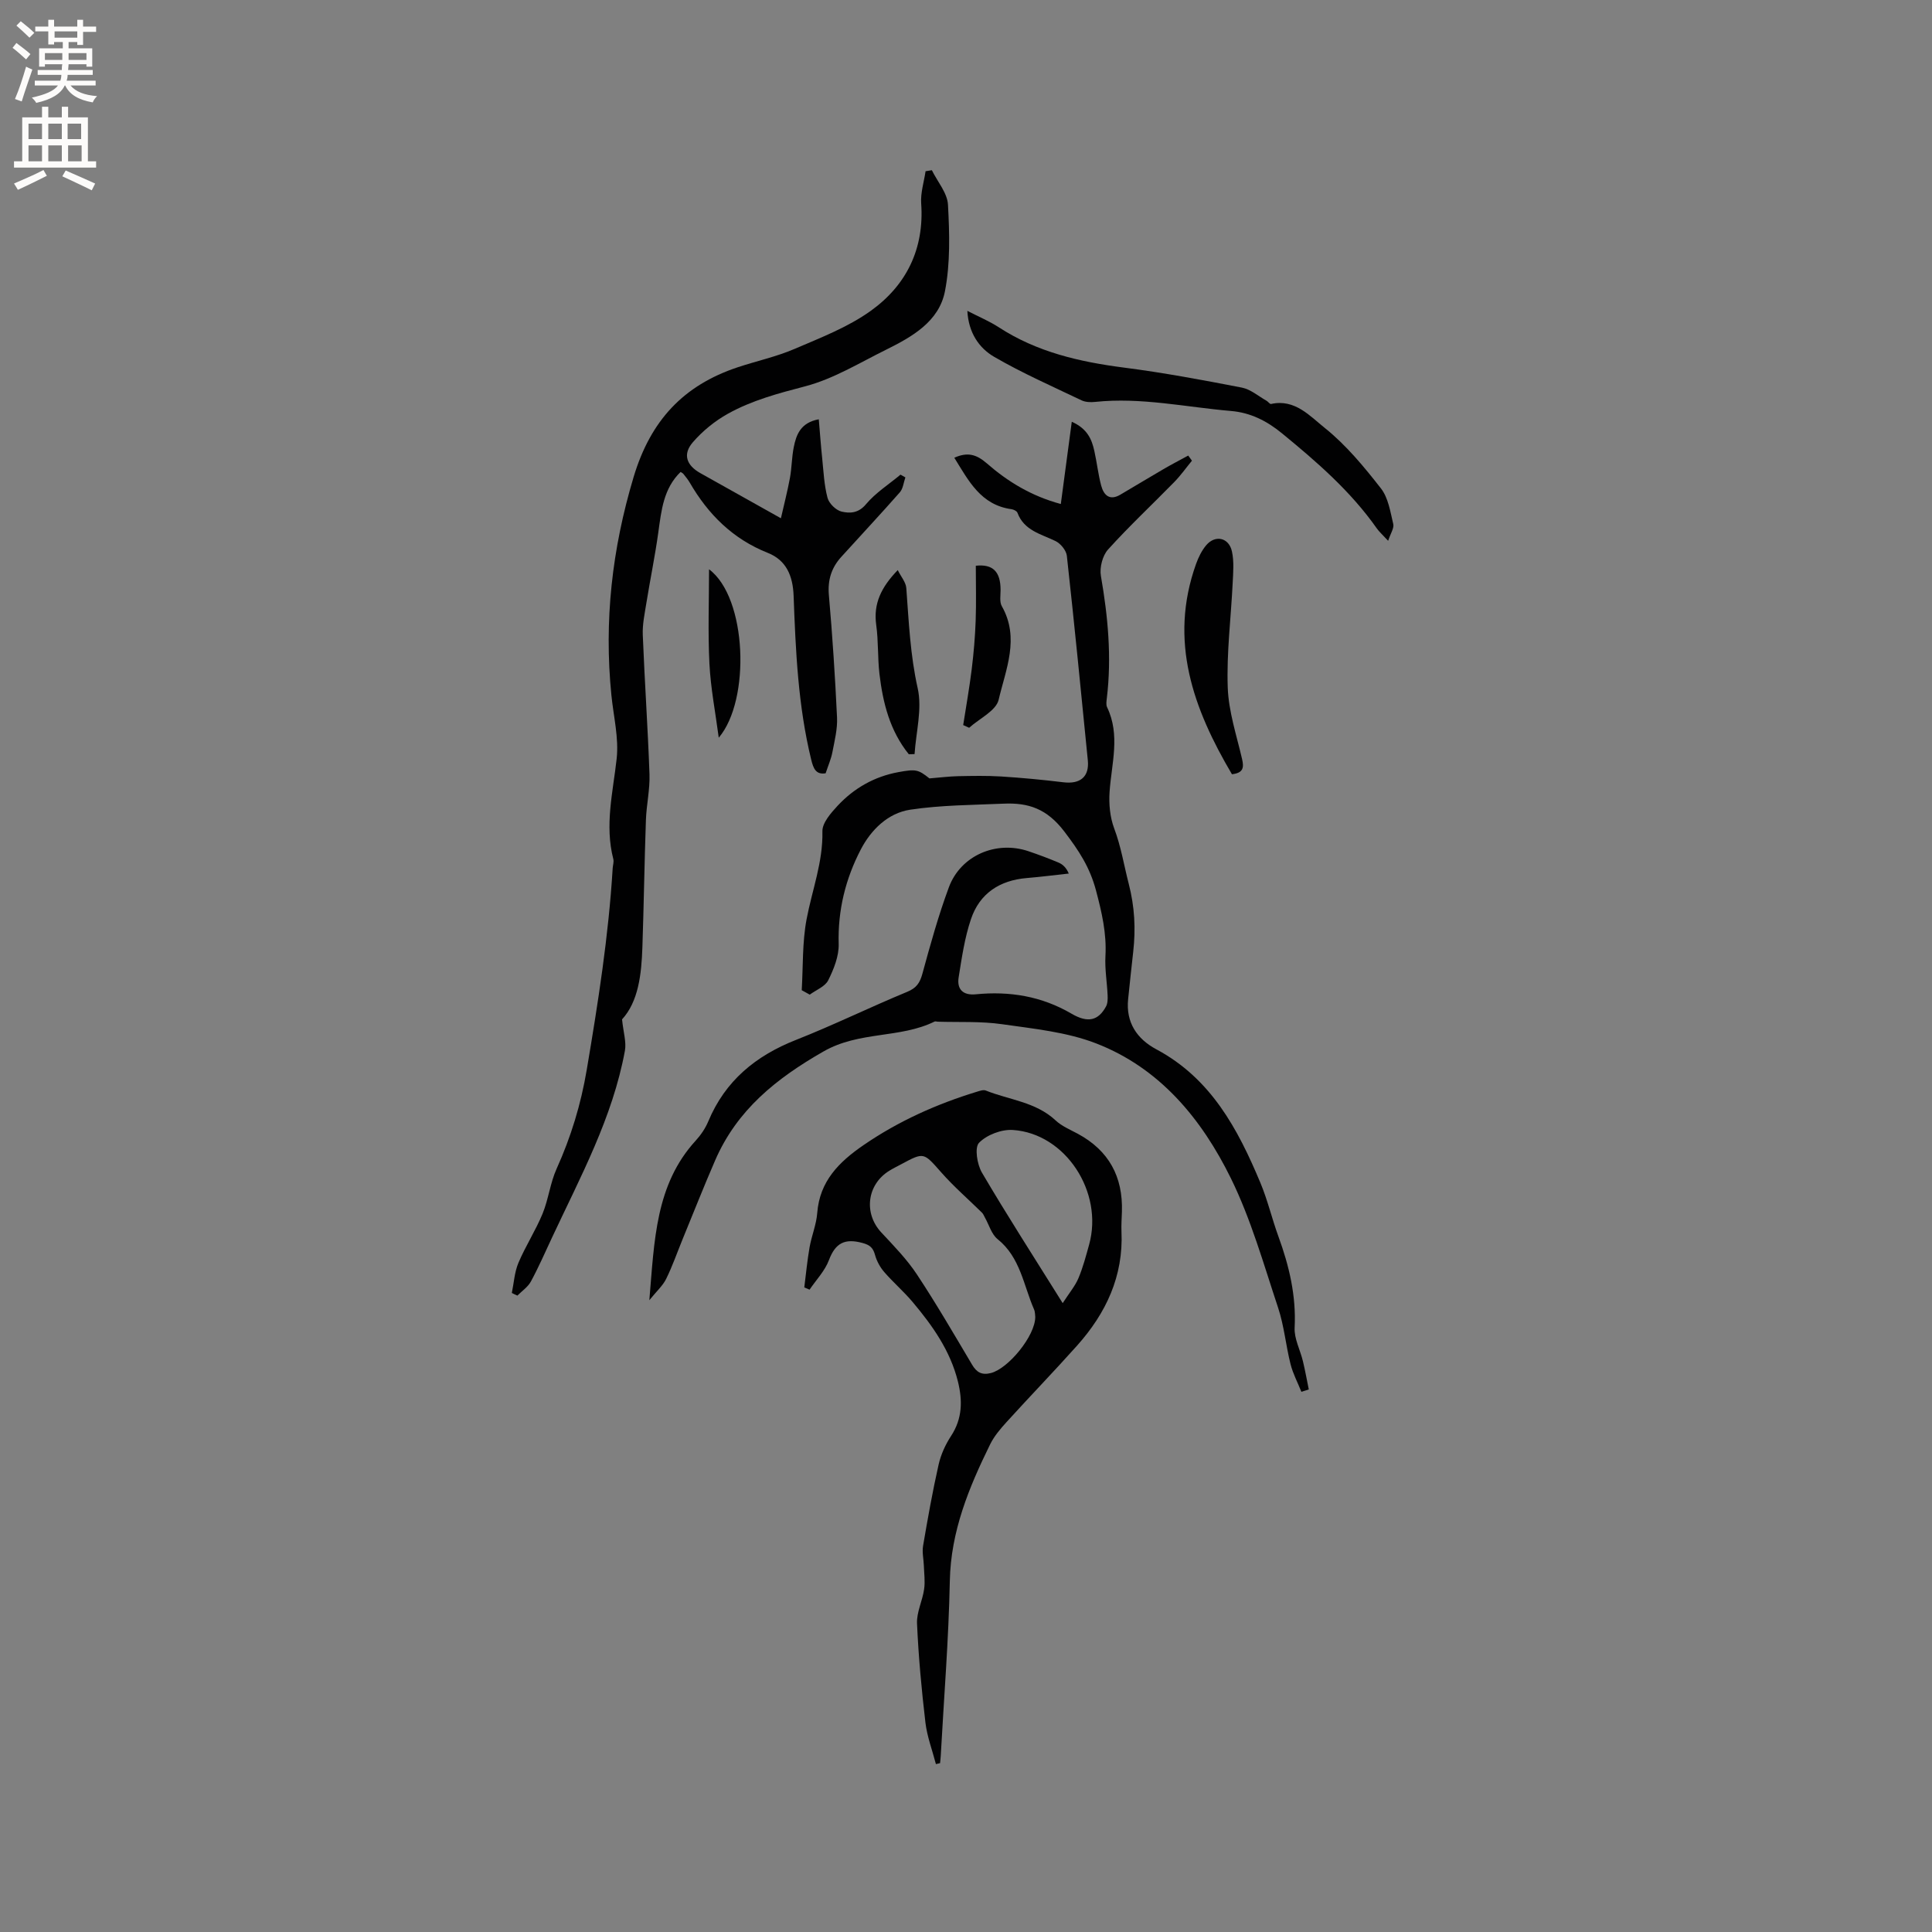 <svg enable-background="new 0 0 400 400" viewBox="0 0 400 400" xmlns="http://www.w3.org/2000/svg"><rect x="0" y="0" width="400" height="400" fill="#808080" stroke="none"/><g fill="#010102"><path d="m165.99 205.01c.29-4.9.1-9.89 1-14.67 1.14-6.06 3.42-11.85 3.28-18.22-.04-1.76 1.77-3.81 3.17-5.32 3.4-3.64 7.61-6.03 12.57-6.94 3.61-.66 4.09-.55 6.42 1.3 2.3-.19 4.11-.42 5.92-.46 2.96-.06 5.94-.12 8.89.06 4.31.27 8.62.68 12.9 1.2 3.52.43 5.42-1.13 5.08-4.56-1.4-14.11-2.78-28.22-4.34-42.32-.12-1.12-1.29-2.55-2.35-3.06-3.02-1.47-6.5-2.16-7.88-5.86-.13-.36-.79-.68-1.25-.74-6.34-.88-8.85-5.86-11.82-10.65 2.75-1.24 4.6-.69 6.74 1.17 4.31 3.76 9.17 6.75 15.31 8.41.76-5.73 1.49-11.18 2.27-17.03 3.22 1.43 4.14 3.63 4.67 6.04.53 2.37.79 4.81 1.41 7.15.53 1.98 1.73 3.23 3.97 1.91 2.98-1.75 5.92-3.54 8.9-5.27 1.69-.99 3.44-1.89 5.16-2.83.26.35.52.71.77 1.06-1.21 1.47-2.32 3.05-3.65 4.41-4.57 4.67-9.35 9.14-13.72 13.98-1.15 1.27-1.78 3.75-1.48 5.47 1.46 8.4 2.25 16.79 1.23 25.29-.07.63-.2 1.37.05 1.89 2.77 5.77.93 11.62.52 17.47-.18 2.52.07 5.28.95 7.62 1.42 3.77 2.03 7.66 3.01 11.46 1.24 4.8 1.46 9.33.93 14.08-.37 3.26-.71 6.52-1.05 9.79-.51 4.84 1.83 8.27 5.84 10.41 11.31 6.04 16.87 16.48 21.53 27.61 1.51 3.6 2.4 7.46 3.74 11.13 2.23 6.11 3.7 12.28 3.36 18.9-.11 2.27 1.15 4.59 1.71 6.91.47 1.94.82 3.91 1.22 5.87-.51.16-1.02.33-1.53.49-.76-1.9-1.74-3.74-2.24-5.7-.98-3.87-1.33-7.93-2.58-11.7-3-9.03-5.61-18.32-9.78-26.81-6.04-12.28-14.7-22.82-27.91-27.93-6.1-2.36-12.91-3.03-19.47-3.97-4.38-.63-8.88-.38-13.33-.52-.21-.01-.46-.11-.63-.03-7.21 3.54-15.55 1.94-22.98 6.18-9.82 5.61-17.93 12.12-22.46 22.57-2.35 5.41-4.51 10.9-6.75 16.35-1.12 2.74-2.09 5.55-3.4 8.2-.69 1.4-1.96 2.52-3.47 4.39 1.05-12.34 1.24-23.9 9.6-33.04 1.06-1.16 2-2.54 2.6-3.98 3.51-8.41 9.83-13.59 18.19-16.88 7.76-3.06 15.27-6.75 22.99-9.94 1.94-.8 2.64-1.86 3.16-3.78 1.64-6.01 3.31-12.03 5.47-17.86 2.45-6.61 9.81-9.74 16.49-7.47 2.1.71 4.19 1.49 6.24 2.36.85.36 1.58 1.03 2.1 2.26-2.9.31-5.79.69-8.7.93-5.62.47-9.76 3.19-11.55 8.5-1.31 3.87-1.9 7.99-2.55 12.05-.4 2.47.89 3.78 3.54 3.52 7.01-.69 13.63.39 19.82 4.01 3.42 2 5.56 1.42 7.15-1.49.35-.64.36-1.54.33-2.31-.12-2.71-.6-5.43-.45-8.12.26-4.72-.75-9.04-1.96-13.61-1.29-4.83-3.55-8.23-6.52-12.14-3.63-4.78-7.47-6.04-12.62-5.81-6.46.28-12.97.29-19.33 1.25-4.62.7-8.11 4.18-10.22 8.23-3.15 6.05-4.78 12.57-4.58 19.57.07 2.5-1.01 5.2-2.16 7.51-.65 1.31-2.52 2.01-3.83 2.98-.55-.32-1.11-.62-1.66-.92z"/><path d="m105.97 267.69c.43-2.08.55-4.3 1.36-6.22 1.47-3.48 3.56-6.69 5-10.18 1.23-3 1.58-6.37 2.91-9.31 2.97-6.59 5.02-13.28 6.24-20.5 2.34-13.86 4.52-27.7 5.37-41.73.04-.63.28-1.31.13-1.89-1.81-7-.08-13.82.69-20.75.48-4.31-.65-8.79-1.09-13.2-1.54-15.36.13-30.22 4.6-45.14 3.52-11.74 10.33-18.99 21.55-22.73 3.91-1.3 8-2.18 11.77-3.8 5.41-2.32 11.06-4.5 15.79-7.89 7.36-5.28 11.1-12.82 10.43-22.24-.15-2.19.58-4.44.91-6.66.43-.07.86-.14 1.3-.21 1.17 2.38 3.21 4.72 3.34 7.15.32 5.96.5 12.11-.63 17.92-1.23 6.28-6.81 9.43-12.2 12.1-5.5 2.72-10.89 6.04-16.73 7.57-5.55 1.45-11.01 2.9-15.99 5.67-2.7 1.5-5.25 3.57-7.27 5.91-2.15 2.48-1.34 4.77 1.54 6.39 5.35 3.01 10.71 6 16.69 9.35.68-2.98 1.37-5.65 1.87-8.36.38-2.08.37-4.23.78-6.31.52-2.66 1.45-5.14 5.19-5.82.24 2.78.43 5.46.71 8.12.28 2.73.4 5.51 1.1 8.14.31 1.17 1.74 2.57 2.91 2.85 1.68.39 3.47.37 5.04-1.51 1.99-2.38 4.74-4.12 7.16-6.14.34.19.67.38 1.01.57-.37 1.04-.47 2.31-1.14 3.08-3.99 4.54-8.12 8.94-12.17 13.42-2 2.22-2.8 4.74-2.53 7.86.74 8.44 1.29 16.9 1.69 25.37.11 2.37-.51 4.79-.96 7.16-.27 1.42-.88 2.78-1.4 4.37-2 .33-2.54-.97-2.99-2.83-2.72-11.14-3.22-22.52-3.64-33.89-.15-4.18-1.53-7.4-5.34-8.91-7.25-2.88-12.35-7.97-16.17-14.56-.37-.64-.86-1.21-1.31-1.79-.12-.16-.34-.24-.58-.41-3.54 3.43-3.98 7.96-4.61 12.49-.68 4.91-1.69 9.78-2.48 14.68-.35 2.18-.83 4.4-.74 6.58.38 9.62 1.05 19.22 1.39 28.84.11 3.14-.63 6.31-.74 9.47-.31 8.78-.43 17.57-.73 26.36-.19 5.66-.84 11.24-4.21 14.92.27 2.69.92 4.68.59 6.5-2.54 13.82-9.19 26.07-15.06 38.61-1.44 3.07-2.79 6.18-4.4 9.15-.62 1.15-1.85 1.97-2.8 2.93-.41-.17-.78-.36-1.15-.55z"/><path d="m166.52 266.55c.35-2.77.61-5.55 1.09-8.3.42-2.39 1.41-4.72 1.59-7.12.51-6.6 4.51-10.56 9.59-14.05 7.24-4.97 15.12-8.5 23.47-11.05.59-.18 1.33-.45 1.83-.25 4.86 1.95 10.35 2.35 14.45 6.18 1.28 1.2 3.02 1.92 4.6 2.77 6.44 3.47 9.37 8.9 9.14 16.14-.04 1.38-.15 2.76-.09 4.13.42 9.22-3.21 16.89-9.18 23.58-4.79 5.36-9.79 10.53-14.62 15.85-1.27 1.4-2.55 2.9-3.38 4.58-4.4 8.95-8.16 18.01-8.36 28.33-.24 12.08-1.22 24.14-1.88 36.21-.03.5-.09 1-.14 1.49-.29.07-.57.13-.86.2-.74-2.86-1.82-5.68-2.17-8.59-.8-6.82-1.44-13.67-1.74-20.53-.1-2.34 1.13-4.7 1.47-7.1.23-1.6 0-3.27-.06-4.91-.05-1.35-.38-2.74-.16-4.04.96-5.64 1.96-11.27 3.22-16.85.47-2.08 1.42-4.15 2.59-5.94 2.35-3.6 2.38-7.33 1.4-11.28-1.58-6.35-5.24-11.52-9.35-16.41-1.84-2.19-4.03-4.07-5.9-6.23-.85-.98-1.54-2.24-1.89-3.49-.41-1.48-.98-2.09-2.62-2.53-3.64-.99-5.6-.01-6.94 3.56-.84 2.23-2.64 4.09-4.01 6.11-.36-.15-.72-.31-1.09-.46zm47.82 6.12c-.05-.33-.01-1.01-.25-1.57-2.19-5-2.83-10.77-7.55-14.55-1.26-1.01-1.76-2.95-2.62-4.46-.19-.35-.34-.75-.61-1.02-2.81-2.77-5.81-5.36-8.41-8.31-3.68-4.16-3.56-4.27-8.27-1.74-.84.45-1.7.87-2.51 1.37-4.64 2.86-5.34 8.82-1.66 12.77 2.59 2.78 5.3 5.55 7.38 8.7 4.03 6.09 7.7 12.42 11.43 18.7.95 1.6 2.03 2.19 3.9 1.71 3.59-.93 9.15-7.66 9.17-11.6zm5.68-2.87c1.41-2.18 2.59-3.57 3.26-5.17.94-2.23 1.56-4.6 2.21-6.94 3.02-10.87-4.88-23.01-15.78-23.74-2.35-.16-5.4 1-7.01 2.65-.96.98-.4 4.48.6 6.18 5.15 8.77 10.66 17.32 16.72 27.02z"/><path d="m287.4 111.97c-1.22-1.32-1.86-1.88-2.34-2.56-5.42-7.71-12.43-13.79-19.66-19.71-3.19-2.61-6.54-4.27-10.53-4.61-9.36-.8-18.64-2.88-28.13-1.88-.92.1-2 .06-2.81-.32-6.08-2.91-12.27-5.63-18.08-9-3.16-1.83-5.33-5.01-5.57-9.53 2.4 1.24 4.54 2.13 6.46 3.37 7.91 5.16 16.75 7.19 25.98 8.38 8.18 1.05 16.3 2.57 24.4 4.14 1.81.35 3.41 1.77 5.1 2.72.34.19.69.73.94.67 4.93-1.11 8.07 2.53 11.13 4.97 4.4 3.52 8.11 8.02 11.61 12.5 1.53 1.95 1.95 4.84 2.56 7.39.2.84-.56 1.94-1.06 3.47z"/><path d="m255.06 160.3c-7.98-13.52-13.14-27.57-7.43-43.54.49-1.36 1.16-2.75 2.08-3.85 1.87-2.24 4.72-1.64 5.35 1.26.46 2.11.26 4.38.15 6.58-.35 7.19-1.27 14.39-1.02 21.56.17 4.98 1.83 9.93 2.97 14.85.4 1.75.28 2.87-2.1 3.14z"/><path d="m188.16 156.16c-3.91-4.84-5.37-10.62-6.08-16.64-.39-3.36-.2-6.79-.67-10.14-.61-4.4 1.03-7.8 4.46-11.35.67 1.37 1.68 2.51 1.77 3.72.52 6.95.81 13.85 2.36 20.75.96 4.28-.35 9.07-.65 13.63-.38.01-.79.02-1.19.03z"/><path d="m199.42 150.12c.6-3.85 1.28-7.68 1.76-11.54.41-3.33.7-6.69.82-10.04.14-3.79.03-7.59.03-11.41 3.49-.38 5.12 1.17 5.13 5 0 1.14-.25 2.49.26 3.38 3.75 6.6.81 13.08-.66 19.36-.53 2.29-3.99 3.89-6.11 5.81-.4-.19-.81-.37-1.23-.56z"/><path d="m146.8 117.87c7.88 5.85 8.63 27.11 2.01 34.86-.69-5.23-1.67-10.25-1.93-15.3-.33-6.51-.08-13.04-.08-19.56z"/></g><path d="m2.6 9.9.8-1c.9.7 1.9 1.4 2.9 2.3l-.9 1.1c-1.1-1-2-1.8-2.8-2.4zm.5 10.6c.9-2.1 1.6-4.3 2.3-6.7.4.2.8.4 1.3.6-.7 2.1-1.5 4.3-2.2 6.6zm.3-15.2.9-.9c1 .8 2 1.6 2.8 2.4l-1 1c-.9-.9-1.8-1.7-2.7-2.5zm12.6-1.2h1.2v1.4h2.7v1.1h-2.7v2.7h-1.2v-.6h-1.8v1.3h4.9v3.8h-1.2v-.5h-3.7c0 .4-.1.9-.1 1.2h5.1v1h-5.2c0 .5-.1.9-.2 1.2h6v1h-5.2c1.1 1.3 2.9 2 5.5 2.2-.4.4-.7.8-.9 1.3-2.9-.5-4.8-1.6-5.7-3.5h-.1c-.8 1.7-2.7 2.9-5.9 3.6-.2-.4-.6-.8-.9-1.1 2.8-.6 4.6-1.4 5.4-2.5h-4.8v-1h5.3c.1-.3.2-.7.2-1.2h-4.9v-1h5c0-.4 0-.8.1-1.2h-3.6v.5h-1.2v-3.8h4.9v-1.3h-1.8v.5h-1.2v-2.7h-2.7v-1h2.7v-1.4h1.2v1.4h4.8zm-6.7 8.3h3.6c0-.4 0-.9 0-1.4h-3.6zm1.9-4.6h4.8v-1.3h-4.7v1.3zm6.7 3.2h-3.7v1.4h3.7z" fill="#fcfbfa"/><path d="m8.7 22.1h1.3v2.2h2.8v-2.2h1.3v2.2h4.1v9.1h1.7v1.3h-17v-1.3h1.7v-9.1h4.1zm.3 13.1.7 1.2c-1.8.9-3.8 1.9-6 2.9-.2-.4-.5-.8-.8-1.3 2.3-1 4.4-1.9 6.1-2.8zm-3.1-6.4h2.8v-3.2h-2.8zm0 4.6h2.8v-3.3h-2.8zm4.1-4.6h2.8v-3.2h-2.8zm0 4.6h2.8v-3.3h-2.8zm3.6 1.9c2.1.9 4.1 1.8 6.1 2.7l-.7 1.4c-2.2-1.1-4.2-2-6.1-2.9zm3.2-9.7h-2.8v3.2h2.8zm-2.7 7.8h2.8v-3.3h-2.8z" fill="#fcfbfa"/></svg>